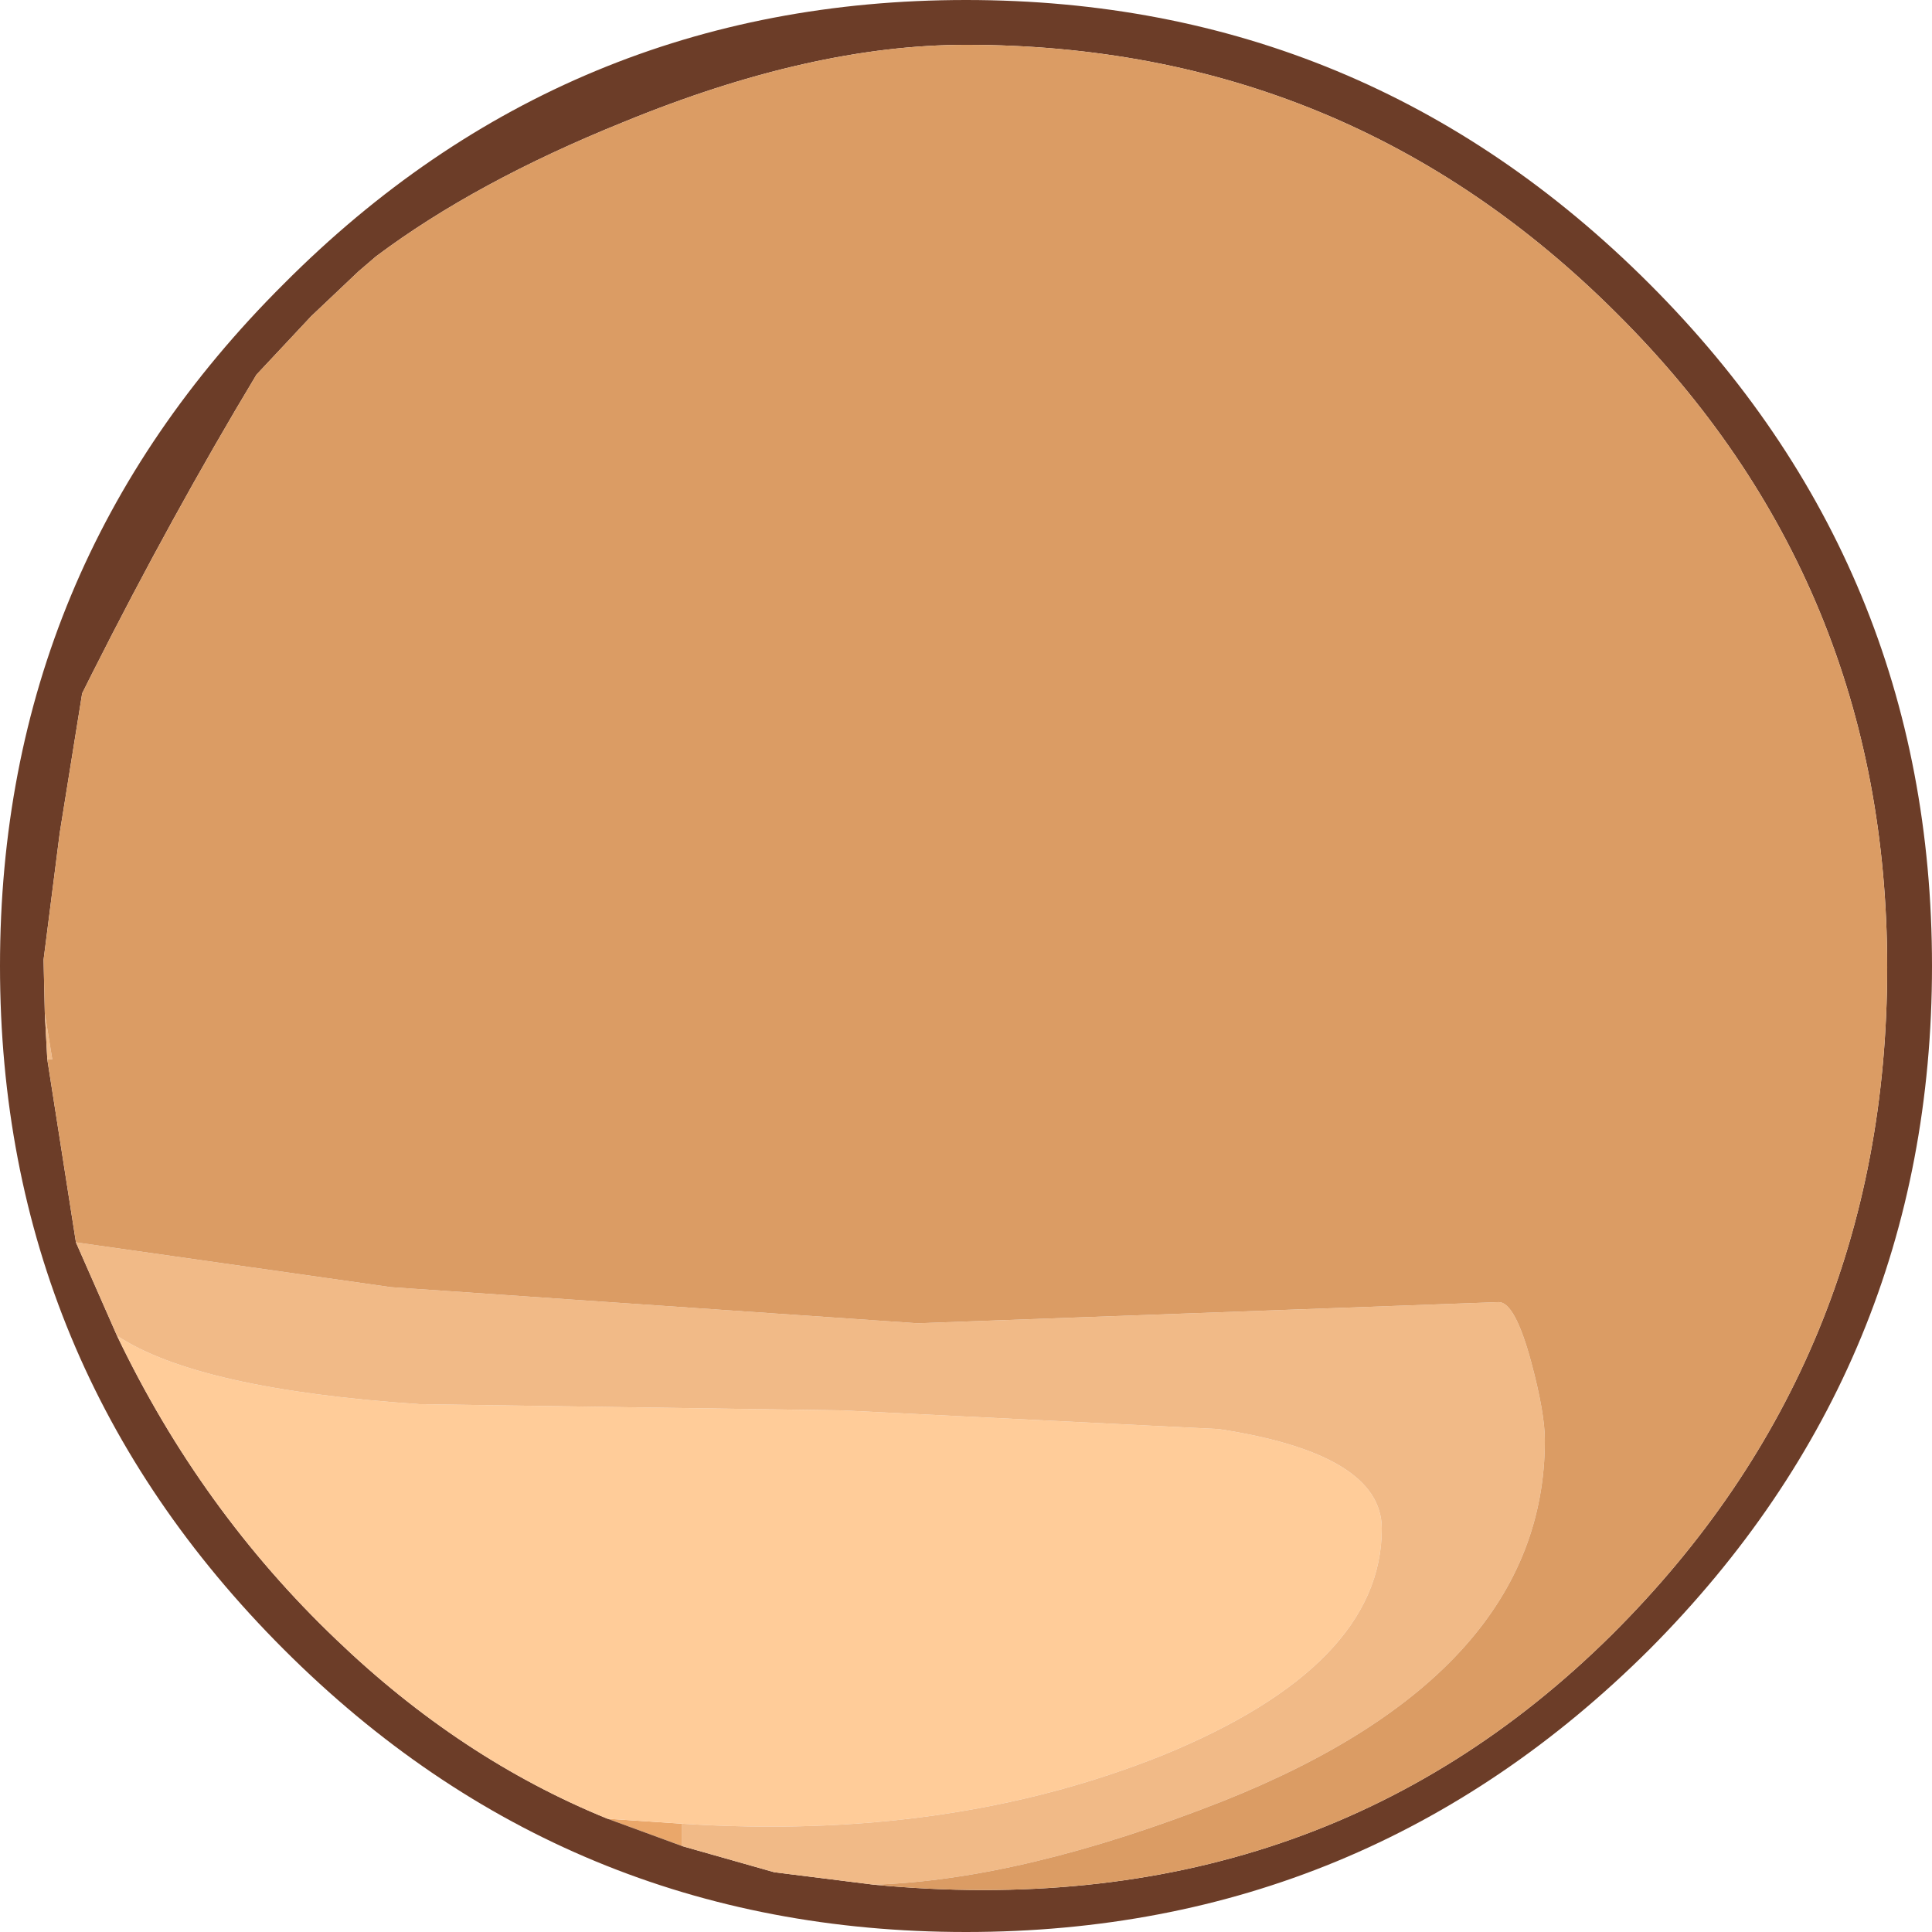 <?xml version="1.0" encoding="UTF-8" standalone="no"?>
<svg xmlns:ffdec="https://www.free-decompiler.com/flash" xmlns:xlink="http://www.w3.org/1999/xlink" ffdec:objectType="shape" height="77.6px" width="77.6px" xmlns="http://www.w3.org/2000/svg">
  <g transform="matrix(1.0, 0.0, 0.0, 1.0, 25.95, 46.6)">
    <path d="M1.45 27.55 L-1.55 26.45 1.45 26.65 1.45 27.55" fill="#eaa76a" fill-rule="evenodd" stroke="none"/>
    <path d="M9.15 29.1 Q26.95 30.8 38.8 19.05 49.85 8.05 49.85 -7.75 49.85 -23.2 39.0 -34.0 28.2 -44.8 12.85 -44.8 6.65 -44.8 -0.9 -41.7 -6.85 -39.3 -10.85 -36.3 L-11.55 -35.7 -13.45 -33.9 -15.65 -31.55 Q-19.05 -25.9 -22.25 -19.55 L-22.65 -18.75 -23.55 -13.15 -24.2 -8.05 -24.15 -5.9 -24.05 -4.05 -22.9 3.3 -21.25 7.05 Q-17.9 14.05 -12.45 19.25 -7.45 24.05 -1.55 26.45 L1.45 27.55 5.15 28.6 9.15 29.1 M40.3 -35.2 Q51.65 -23.85 51.65 -7.8 51.65 8.25 40.3 19.65 28.9 31.0 12.85 31.0 -3.2 31.0 -14.55 19.65 -25.95 8.25 -25.95 -7.8 -25.95 -23.85 -14.55 -35.2 -3.2 -46.6 12.85 -46.6 28.9 -46.6 40.3 -35.2" fill="#6c3d28" fill-rule="evenodd" stroke="none"/>
    <path d="M-1.55 26.45 Q-7.45 24.05 -12.45 19.25 -17.9 14.05 -21.25 7.05 -18.0 9.2 -9.1 9.8 L7.9 10.05 23.0 10.8 Q29.55 11.8 29.55 14.8 29.55 20.3 20.75 23.9 12.15 27.35 1.45 26.65 L-1.55 26.45" fill="#ffcc99" fill-rule="evenodd" stroke="none"/>
    <path d="M9.15 29.1 L5.15 28.6 1.45 27.55 1.45 26.65 Q12.15 27.35 20.75 23.9 29.55 20.3 29.55 14.8 29.55 11.8 23.0 10.8 L7.9 10.05 -9.1 9.8 Q-18.0 9.2 -21.25 7.05 L-22.9 3.3 -10.25 5.1 10.9 6.55 34.25 5.7 Q34.9 5.7 35.55 8.1 36.1 10.15 36.1 11.25 36.1 20.6 23.15 25.75 15.15 28.9 9.15 29.1 M-24.05 -4.05 L-24.15 -5.9 -23.85 -4.05 -24.05 -4.05" fill="#f1ba87" fill-rule="evenodd" stroke="none"/>
    <path d="M-24.15 -5.9 L-24.2 -8.05 -23.55 -13.15 -22.65 -18.75 -22.25 -19.55 Q-19.05 -25.9 -15.65 -31.55 L-13.45 -33.9 -11.55 -35.7 -10.85 -36.3 Q-6.85 -39.3 -0.9 -41.7 6.65 -44.8 12.85 -44.8 28.2 -44.8 39.0 -34.0 49.85 -23.2 49.85 -7.75 49.85 8.05 38.8 19.05 26.95 30.8 9.15 29.1 15.15 28.9 23.15 25.75 36.1 20.6 36.1 11.25 36.1 10.15 35.55 8.1 34.9 5.7 34.25 5.7 L10.9 6.55 -10.25 5.1 -22.9 3.3 -24.05 -4.05 -23.85 -4.05 -24.15 -5.9" fill="#db9c64" fill-rule="evenodd" stroke="none"/>
  </g>
</svg>
